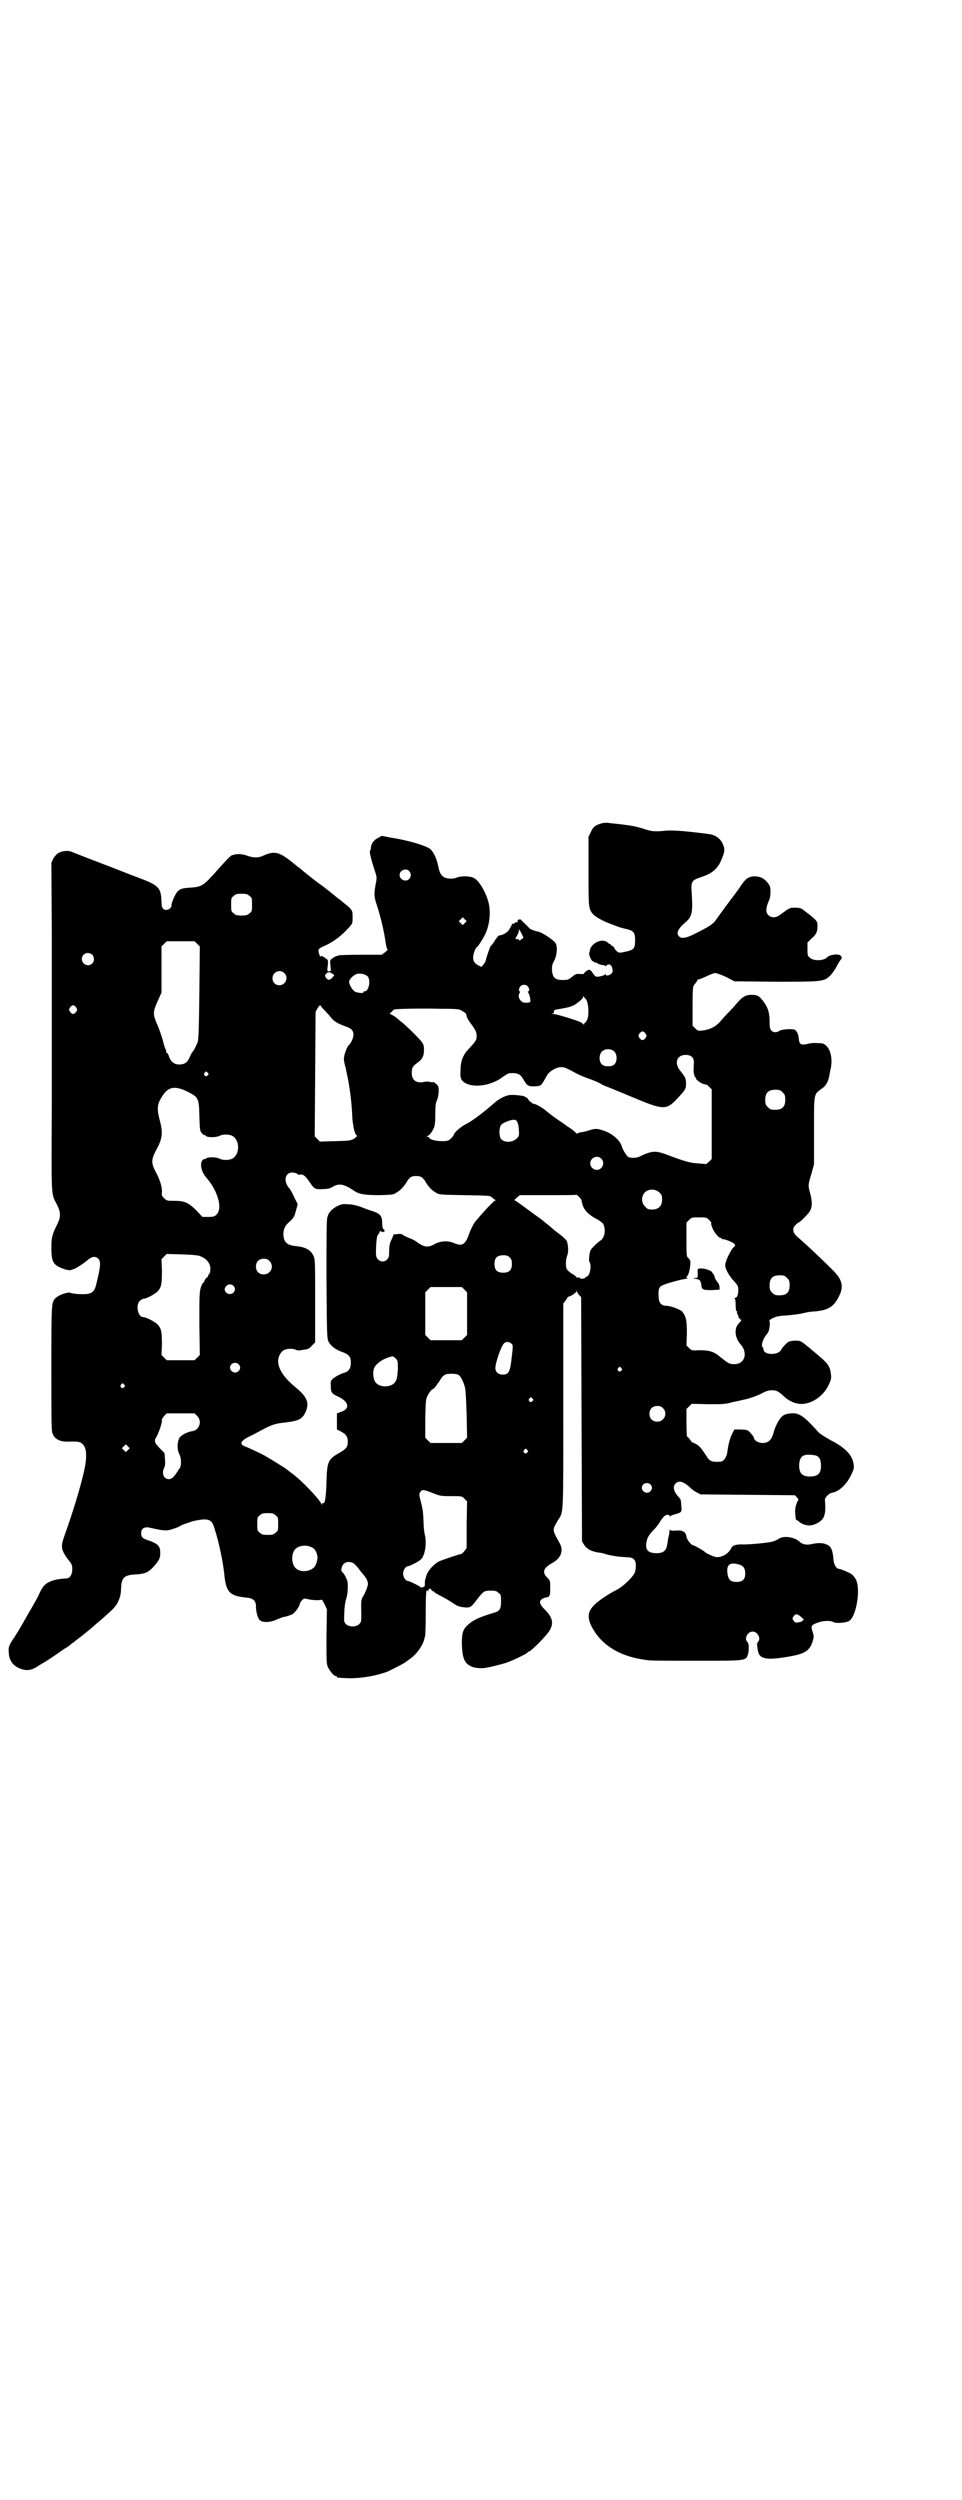 <?xml version="1.0" standalone="no"?>
<!DOCTYPE svg PUBLIC "-//W3C//DTD SVG 20010904//EN"
 "http://www.w3.org/TR/2001/REC-SVG-20010904/DTD/svg10.dtd">
<svg version="1.0" xmlns="http://www.w3.org/2000/svg"
 width="1105pt" height="2870pt" viewBox="0 0 1105 2870"
 preserveAspectRatio="xMidYMid meet">
<g transform="translate(0,2870) scale(0.5,-0.5)"
fill="#000000" stroke="none">
<path d="M1380 3849 c-13 -4 -18 -8 -23 -20 l-5 -10 0 -78 c0 -81 0 -86 8 -97
5 -8 25 -19 45 -26 18 -7 17 -7 34 -11 17 -4 20 -8 20 -26 0 -19 -3 -22 -22
-26 -13 -3 -14 -3 -19 0 -3 3 -6 6 -7 9 -1 2 -3 4 -4 4 -2 0 -3 1 -3 2 0 1 -1
2 -2 2 -1 0 -4 2 -6 4 -12 11 -38 -1 -41 -18 0 -2 -1 -4 -1 -5 -3 -3 6 -22 8
-20 1 1 2 0 2 -1 0 -1 2 -2 4 -2 2 0 4 -1 5 -2 1 -1 4 -2 7 -3 3 0 5 -1 6 -1
1 0 2 0 3 0 0 0 1 -1 1 -2 0 -1 1 -1 3 1 6 6 13 2 14 -9 1 -4 0 -7 -2 -9 -5
-5 -13 -6 -13 -3 0 2 -1 2 -2 1 -1 -3 -19 -7 -21 -5 -1 0 -5 4 -8 9 -4 6 -6 7
-10 6 -4 -2 -9 -6 -9 -8 0 -1 -4 -2 -10 -1 -8 0 -10 0 -18 -7 -8 -6 -9 -7 -21
-7 -18 0 -23 5 -25 22 0 10 0 13 5 22 7 13 8 35 3 41 -7 9 -32 25 -40 26 -9 2
-19 6 -20 8 -1 1 -5 6 -10 10 -5 5 -9 9 -9 9 0 1 -1 1 -4 1 -3 0 -4 -1 -4 -4
1 -2 0 -3 -2 -2 -1 0 -3 -1 -5 -2 -1 -2 -3 -3 -4 -2 -1 1 -2 1 -2 0 1 -1 -2
-6 -5 -11 -5 -9 -13 -14 -25 -16 -1 0 -5 -5 -9 -11 -4 -7 -9 -13 -10 -13 -1
-2 -11 -29 -11 -33 0 -1 -2 -5 -5 -9 l-5 -6 -8 4 c-7 4 -10 8 -11 15 -1 6 3
20 7 25 5 4 10 12 18 26 12 21 16 52 11 75 -6 26 -23 55 -36 60 -9 4 -29 4
-38 0 -7 -3 -19 -3 -27 0 -8 4 -12 10 -15 25 -4 20 -11 34 -19 41 -11 8 -51
20 -91 26 l-20 4 -9 -5 c-10 -5 -16 -14 -16 -24 0 -2 -1 -4 -2 -5 -2 -2 3 -22
11 -46 5 -15 5 -16 2 -31 -4 -22 -4 -29 3 -49 7 -21 15 -54 18 -73 3 -20 4
-25 6 -27 1 -1 -1 -4 -5 -7 l-8 -6 -47 0 c-26 0 -48 -1 -50 -1 -2 -1 -5 -1 -6
-2 -2 0 -6 -2 -10 -5 -6 -4 -6 -5 -5 -17 2 -13 1 -13 -3 -13 -4 0 -5 0 -3 13
1 12 1 13 -5 17 -7 5 -12 7 -12 3 0 -1 -1 2 -3 7 -3 11 -2 12 14 19 20 9 38
23 55 42 8 9 8 9 8 23 0 14 0 14 -8 23 -5 4 -12 10 -16 13 -3 3 -7 6 -9 7 -12
10 -33 27 -42 33 -6 4 -34 26 -42 33 -3 3 -7 6 -8 6 -1 1 -7 6 -12 10 -31 25
-42 28 -67 17 -12 -6 -24 -6 -40 0 -12 4 -23 4 -34 0 -3 -1 -17 -16 -32 -33
-32 -36 -35 -39 -63 -41 -19 -1 -24 -3 -30 -10 -5 -6 -14 -26 -13 -31 0 -5 -6
-10 -12 -10 -8 0 -11 5 -11 19 -1 31 -6 37 -48 53 -16 6 -32 12 -34 13 -16 6
-27 11 -49 19 -34 13 -70 27 -77 30 -8 3 -24 1 -31 -5 -3 -2 -7 -7 -10 -12
l-4 -9 1 -161 c0 -89 0 -168 0 -176 0 -8 0 -105 0 -216 -1 -222 -2 -205 12
-232 9 -18 9 -28 0 -46 -11 -22 -13 -29 -13 -52 0 -23 2 -33 10 -40 8 -7 29
-14 35 -12 2 1 5 2 6 2 6 2 23 13 31 20 10 9 19 11 26 4 6 -6 5 -18 -4 -55 -4
-19 -9 -24 -23 -26 -9 -1 -31 0 -38 3 -5 2 -26 -5 -33 -12 -10 -10 -10 -9 -10
-163 0 -141 0 -143 4 -151 5 -11 17 -16 33 -16 23 1 28 0 33 -4 11 -8 13 -29
5 -64 -9 -40 -27 -98 -45 -148 -9 -25 -8 -32 8 -54 9 -11 10 -13 10 -23 0 -13
-6 -21 -14 -21 -24 -1 -43 -7 -51 -17 -3 -3 -9 -13 -12 -21 -4 -8 -14 -26 -23
-41 -8 -14 -17 -30 -20 -35 -3 -5 -9 -15 -13 -21 -11 -16 -14 -22 -13 -32 0
-19 8 -32 24 -39 16 -7 28 -6 45 6 5 3 10 6 10 6 1 0 26 16 48 32 6 3 13 8 15
10 2 2 4 4 5 4 0 0 3 1 4 3 2 2 12 9 22 17 10 8 22 18 26 22 5 4 14 12 20 17
21 19 22 20 28 28 7 11 11 23 11 36 1 26 6 32 30 34 23 1 31 4 42 15 15 16 19
23 18 36 0 14 -5 19 -23 26 -16 5 -18 7 -20 12 -2 8 0 16 6 18 4 2 8 2 20 -1
26 -6 34 -6 47 -1 7 2 14 5 15 6 2 1 7 4 11 5 5 2 13 4 17 6 4 1 14 3 21 4 19
2 25 -2 30 -18 11 -33 20 -78 23 -105 4 -44 12 -52 51 -56 15 -1 22 -7 22 -20
0 -13 4 -27 9 -32 7 -6 24 -5 37 1 5 2 14 6 20 7 6 1 13 4 16 5 8 4 17 17 19
25 0 2 2 5 5 8 4 4 4 5 15 2 5 -1 15 -2 21 -2 l10 1 6 -11 5 -11 -1 -62 c0
-55 0 -63 3 -70 4 -9 14 -21 18 -21 2 0 3 -1 3 -2 0 -2 2 -2 24 -3 30 -1 65 5
92 15 13 6 40 20 42 22 1 1 4 3 8 6 17 11 32 33 35 48 1 4 2 7 2 8 0 1 1 22 1
47 0 48 1 59 4 55 2 -2 2 -2 2 0 0 5 6 6 7 2 1 -2 2 -4 3 -3 1 1 2 0 3 -2 1
-1 9 -6 17 -10 8 -4 20 -11 27 -16 9 -6 14 -8 23 -9 16 -2 18 -1 32 18 15 19
16 20 32 20 10 0 13 -1 17 -5 6 -4 6 -6 6 -20 0 -16 -3 -22 -14 -25 -33 -10
-47 -16 -58 -25 -15 -12 -18 -20 -18 -46 1 -35 6 -47 24 -54 7 -3 23 -4 32 -2
17 3 34 8 45 11 15 5 50 22 50 24 0 1 1 2 3 2 4 0 37 33 46 46 12 18 9 32 -9
50 -11 11 -14 18 -9 23 2 2 6 4 9 5 11 1 12 3 12 22 0 17 0 17 -7 24 -12 12
-9 22 11 33 22 12 28 30 16 49 -8 14 -12 22 -12 27 0 5 1 8 10 23 13 20 12 8
12 263 l0 234 6 8 c3 5 5 8 6 8 4 0 18 9 18 12 l0 4 1 -4 c1 -2 3 -6 6 -9 l4
-4 1 -281 1 -280 5 -8 c6 -10 19 -16 36 -18 3 0 10 -2 16 -4 13 -3 23 -5 41
-6 17 -1 17 -1 22 -6 5 -4 5 -24 0 -32 -7 -12 -28 -31 -40 -37 -20 -10 -43
-26 -51 -34 -15 -15 -17 -27 -9 -46 22 -47 68 -75 134 -82 10 -1 62 -1 115 -1
108 0 107 0 112 14 3 9 3 26 -1 29 -8 7 0 24 12 24 12 0 20 -17 12 -24 -1 -1
-2 -4 -2 -7 1 -2 1 -8 2 -12 3 -21 20 -24 79 -13 31 6 41 14 47 34 3 10 3 11
0 21 -5 14 -3 16 10 21 12 5 30 6 37 2 7 -4 28 -2 36 2 17 9 28 74 16 96 -2 4
-7 10 -10 12 -6 4 -25 12 -29 12 -5 0 -11 9 -12 19 -2 25 -6 33 -16 37 -8 4
-21 4 -34 1 -12 -3 -22 -1 -29 6 -11 10 -36 14 -47 6 -3 -2 -9 -5 -13 -6 -8
-3 -52 -7 -67 -7 -17 1 -26 -2 -29 -8 -6 -13 -21 -22 -35 -21 -6 1 -23 9 -25
11 -2 3 -25 16 -27 16 -5 0 -15 13 -16 20 -2 11 -8 15 -24 14 -10 -1 -13 0
-14 2 0 2 -1 0 -1 -3 0 -3 -1 -8 -1 -9 -1 -2 -1 -6 -2 -7 0 -2 -1 -8 -2 -14
-2 -15 -9 -21 -24 -21 -20 0 -27 7 -24 25 2 11 5 15 14 26 5 4 12 13 16 19 3
6 9 13 11 15 5 4 12 4 12 1 0 -2 1 -2 2 -1 0 1 6 3 13 5 13 3 14 6 12 20 0 5
-1 10 -1 11 0 1 -2 5 -4 7 -13 13 -15 25 -8 32 8 8 19 4 33 -9 4 -4 10 -9 15
-11 l9 -5 108 -1 109 -1 5 -5 c3 -4 4 -6 3 -6 -1 0 -3 -5 -5 -11 -3 -9 -3 -16
-1 -32 0 -2 2 -3 4 -4 2 -1 4 -2 4 -3 0 -1 9 -6 14 -7 9 -3 20 -1 31 6 13 8
17 19 14 52 0 5 10 15 17 16 15 2 33 19 43 40 8 16 8 19 4 34 -5 16 -22 32
-50 46 -14 8 -24 14 -29 19 -32 36 -45 45 -62 43 -6 0 -14 -2 -17 -4 -9 -4
-20 -24 -25 -44 -4 -13 -11 -20 -24 -20 -10 0 -20 6 -20 12 0 1 -3 6 -7 10 -7
8 -7 8 -22 9 l-16 0 -4 -8 c-5 -8 -10 -26 -12 -43 -1 -12 -9 -23 -16 -23 -20
-1 -25 1 -32 13 -12 18 -16 23 -23 27 -4 2 -8 4 -8 4 -1 -1 -4 2 -7 7 -3 4 -6
7 -7 7 0 0 -1 14 -1 31 l0 32 6 6 6 6 38 -1 c34 0 39 0 57 5 10 2 23 5 27 6
11 2 33 10 43 16 6 3 12 5 19 5 11 0 15 -2 28 -14 14 -13 31 -19 46 -17 24 3
47 21 58 46 4 9 5 13 4 21 -2 18 -6 25 -29 44 -7 6 -14 12 -16 13 -1 2 -8 7
-14 12 -12 9 -12 9 -25 9 -12 -1 -14 -2 -21 -9 -4 -4 -8 -9 -9 -11 -5 -14 -41
-14 -41 0 0 2 -1 4 -2 5 -4 2 0 17 6 25 3 4 6 8 7 10 3 5 5 26 2 26 -1 0 3 3
9 6 9 4 15 5 33 6 12 1 28 3 36 5 7 2 19 4 27 4 30 3 43 10 55 34 12 23 8 39
-13 60 -16 16 -53 52 -83 78 -10 9 -12 19 -3 27 3 3 7 6 8 6 2 0 22 20 25 26
5 10 5 20 1 37 -6 21 -6 22 2 48 l6 22 0 76 c0 87 -1 84 17 97 10 6 16 17 18
30 1 4 2 11 3 15 5 21 1 43 -9 53 -6 6 -8 7 -20 7 -9 1 -18 0 -25 -2 -14 -3
-18 -1 -19 13 -1 9 -3 14 -8 19 -4 4 -32 2 -37 -2 -5 -4 -14 -4 -18 1 -3 3 -4
8 -4 18 0 22 -3 33 -13 47 -10 14 -15 17 -28 17 -13 0 -21 -4 -33 -18 -5 -6
-14 -16 -20 -22 -6 -6 -15 -16 -20 -22 -11 -12 -24 -18 -40 -20 -10 -1 -11 -1
-17 5 l-6 6 0 45 c0 37 1 46 3 48 6 7 8 10 8 12 0 1 1 2 2 1 1 0 9 3 18 7 8 4
18 8 21 8 3 0 14 -4 25 -9 l19 -10 94 -1 c109 0 112 0 127 15 4 4 11 14 15 22
4 8 9 14 9 15 3 1 2 5 -1 8 -4 5 -26 2 -31 -4 -7 -8 -31 -9 -39 -1 -6 4 -6 6
-6 20 l0 15 9 9 c11 9 14 16 14 28 0 13 0 13 -34 39 -4 3 -9 4 -18 4 -12 0
-12 0 -32 -15 -11 -9 -22 -9 -29 -2 -6 6 -6 15 0 30 4 8 5 15 5 24 0 11 -1 13
-7 21 -9 10 -15 13 -28 14 -14 0 -21 -4 -32 -20 -5 -8 -12 -17 -14 -20 -8 -10
-41 -55 -45 -61 -5 -8 -16 -15 -44 -29 -23 -12 -34 -14 -40 -8 -7 7 -3 17 13
31 17 14 19 23 16 69 -2 26 0 29 21 36 28 9 41 21 50 47 5 12 5 19 1 28 -5 13
-17 22 -32 24 -53 7 -82 9 -98 8 -28 -3 -35 -2 -55 5 -13 4 -28 7 -46 9 -15 2
-30 3 -34 4 -4 0 -11 0 -16 -2z m-440 -109 c5 -6 5 -12 0 -18 -7 -8 -22 -2
-22 9 0 11 15 17 22 9z m-367 -57 c6 -4 6 -6 6 -20 0 -14 0 -16 -6 -20 -4 -4
-7 -5 -18 -5 -11 0 -14 1 -18 5 -6 4 -6 6 -6 20 0 14 0 16 6 20 4 4 7 5 18 5
11 0 14 -1 18 -5z m495 -62 l-5 -5 -4 4 -5 5 4 4 5 5 4 -4 5 -5 -4 -4z m131
-26 c4 -8 4 -9 1 -10 -2 -1 -4 -3 -5 -4 -1 -1 -2 -1 -2 1 -1 1 -3 2 -5 2 -5 0
-5 0 0 8 2 4 4 9 4 11 0 5 1 4 7 -8z m-746 -22 l6 -6 -1 -107 c-1 -85 -2 -108
-4 -113 -1 -3 -4 -8 -5 -11 -1 -3 -4 -7 -5 -9 -2 -2 -6 -8 -8 -14 -6 -13 -12
-17 -25 -17 -11 0 -19 7 -23 19 -1 4 -3 7 -4 7 -1 0 -2 1 -2 3 0 2 -1 5 -2 7
-1 1 -4 11 -6 20 -3 9 -8 26 -13 36 -10 24 -10 28 1 53 l9 20 0 53 0 53 6 6 6
6 32 0 32 0 6 -6z m-241 -25 c5 -5 5 -15 0 -20 -9 -9 -24 -2 -24 10 0 8 6 14
14 14 3 0 8 -2 10 -4z m441 -42 c11 -10 3 -28 -11 -28 -9 0 -16 6 -16 16 0 14
17 22 27 12z m111 -2 l4 -3 -5 -6 c-6 -6 -9 -6 -14 0 -3 5 -3 5 0 9 4 5 9 5
15 0z m81 -6 c7 -10 2 -34 -7 -34 -2 0 -4 -1 -3 -2 2 -3 -13 -2 -19 1 -6 3
-14 16 -14 23 0 6 11 16 18 18 9 2 20 -1 25 -6z m367 -22 c4 -4 5 -12 2 -12
-2 0 -2 -1 -1 -2 3 -4 7 -19 5 -22 -2 -3 -15 -3 -19 0 -7 6 -9 13 -6 19 2 3 2
5 1 5 -3 0 -2 8 2 12 4 4 12 4 16 0z m133 -29 c7 -6 9 -36 4 -48 -2 -4 -4 -7
-5 -7 -1 0 -2 -2 -2 -3 0 -3 -1 -3 -1 -1 -1 1 -5 4 -9 6 -9 4 -54 18 -61 18
-5 0 -5 1 -2 1 3 1 4 2 4 4 -2 3 1 5 10 6 18 3 28 5 37 10 11 7 20 15 20 19 0
3 0 3 1 0 1 -2 3 -4 4 -5z m-599 -27 c5 -5 12 -13 15 -17 6 -8 17 -14 34 -20
12 -4 17 -9 17 -19 0 -7 -6 -20 -11 -24 -4 -3 -11 -23 -11 -31 0 -3 1 -9 2
-13 1 -4 3 -10 3 -13 1 -3 2 -10 3 -14 5 -22 10 -61 11 -88 1 -25 6 -47 11
-48 1 -1 -1 -3 -6 -7 -9 -5 -11 -5 -44 -6 l-35 -1 -6 6 -6 6 1 143 1 143 5 9
c3 4 5 7 6 6 0 -1 4 -6 10 -12z m-571 7 c3 -5 3 -5 0 -10 -2 -3 -5 -5 -7 -5
-2 0 -5 2 -7 5 -3 5 -3 5 0 10 2 3 5 5 7 5 2 0 5 -2 7 -5z m885 -7 c2 -1 6 -4
8 -5 2 -1 3 -4 4 -7 0 -3 3 -9 6 -13 14 -19 17 -24 17 -33 0 -10 -2 -13 -19
-31 -13 -14 -18 -28 -18 -49 -1 -13 0 -17 3 -22 15 -19 62 -16 92 6 7 5 15 10
17 10 20 1 25 -1 34 -17 7 -12 10 -14 27 -13 13 1 12 1 25 24 5 10 22 20 33
20 8 0 12 -2 38 -16 6 -3 18 -8 27 -11 9 -3 20 -8 24 -10 5 -3 8 -5 9 -5 0 0
28 -11 61 -25 79 -33 82 -33 111 -2 16 18 17 19 17 32 0 11 -2 14 -12 27 -16
18 -10 38 11 38 13 0 19 -6 19 -17 -1 -21 -1 -24 1 -29 0 -3 2 -5 3 -6 2 -1 2
-2 1 -2 -3 0 9 -10 15 -12 3 -1 6 -2 7 -2 1 1 5 -2 8 -5 l6 -6 0 -80 0 -80 -6
-6 c-3 -3 -7 -6 -8 -6 -1 1 -9 1 -18 2 -18 1 -31 5 -66 18 -31 12 -38 12 -69
-3 -6 -3 -21 -3 -25 0 -5 4 -12 16 -15 25 -4 13 -20 27 -38 34 -17 6 -22 7
-39 1 -7 -2 -16 -4 -19 -4 -3 -1 -6 -2 -6 -3 0 -1 -2 1 -4 3 -3 3 -9 8 -14 11
-5 3 -9 6 -10 7 -1 1 -9 6 -19 13 -10 7 -22 16 -26 20 -9 7 -23 15 -28 15 -2
0 -3 1 -3 2 0 1 -1 2 -2 1 0 0 -3 2 -6 6 -2 4 -5 6 -6 6 -1 -1 -2 0 -2 1 0 2
-26 5 -34 4 -11 -1 -26 -9 -36 -18 -24 -21 -50 -41 -64 -48 -14 -7 -30 -21
-30 -27 0 0 -3 -4 -6 -7 -6 -5 -8 -6 -21 -6 -14 0 -29 4 -29 8 0 1 -2 2 -3 2
-4 0 -4 0 -1 2 5 1 11 10 15 19 2 5 3 14 3 31 0 18 1 26 3 30 4 7 6 25 4 33
-1 4 -13 14 -13 10 0 0 -3 0 -6 1 -4 1 -10 1 -14 0 -17 -4 -28 4 -28 20 0 13
2 16 13 24 11 8 15 15 15 30 0 10 -1 12 -6 19 -9 11 -37 38 -46 45 -4 3 -9 7
-12 10 -3 2 -7 5 -10 6 l-5 3 5 4 c2 3 5 5 5 5 1 2 68 3 104 2 39 0 47 -1 51
-4z m423 -53 c3 -5 3 -5 0 -10 -2 -3 -5 -5 -7 -5 -2 0 -5 2 -7 5 -3 5 -3 5 0
10 2 3 5 5 7 5 2 0 5 -2 7 -5z m-71 -42 c6 -7 6 -22 0 -28 -4 -4 -7 -5 -15 -5
-8 0 -11 1 -15 5 -6 6 -6 21 0 28 7 8 23 8 30 0z m-935 -48 c3 -3 3 -3 0 -6
-4 -5 -11 1 -7 6 4 4 4 4 7 0z m-47 -43 c26 -13 27 -15 28 -56 1 -30 1 -34 5
-39 3 -3 5 -6 6 -5 1 1 2 0 3 -1 2 -5 23 -5 32 -1 7 4 20 4 28 1 20 -9 20 -45
0 -54 -8 -3 -21 -3 -28 1 -9 4 -30 4 -32 -1 -1 -1 -2 -1 -2 0 0 1 -2 0 -4 -2
-8 -7 -4 -28 9 -42 26 -30 37 -71 22 -84 -4 -4 -7 -5 -18 -5 l-14 0 -13 14
c-19 19 -28 23 -51 23 -17 0 -18 0 -24 6 -5 5 -6 7 -5 13 1 11 -4 28 -13 45
-12 22 -12 30 -1 51 15 27 17 40 9 70 -7 26 -6 37 5 54 14 23 29 26 58 12z
m1368 -2 c5 -5 6 -7 6 -17 0 -16 -7 -23 -23 -23 -10 0 -12 1 -17 6 -5 5 -6 7
-6 17 0 16 7 23 23 23 10 0 12 -1 17 -6z m-613 -64 c4 -2 7 -12 7 -24 1 -11 0
-13 -5 -18 -9 -9 -27 -10 -35 -2 -6 6 -6 25 -1 33 6 7 29 15 34 11z m196 -88
c10 -9 3 -26 -10 -26 -8 0 -15 7 -15 15 0 13 16 20 25 11z m-698 -35 c0 -2 3
-2 6 -2 7 2 13 -3 23 -18 10 -15 12 -16 30 -15 10 0 15 1 22 5 15 9 26 7 51
-10 11 -7 24 -9 58 -9 28 1 31 1 38 6 10 6 15 12 22 22 7 13 12 16 23 16 11 0
16 -3 23 -16 7 -10 12 -16 22 -22 8 -5 9 -5 66 -6 56 -1 59 -1 63 -5 3 -3 6
-5 8 -6 3 -1 2 -1 0 -1 -3 0 -31 -30 -48 -51 -3 -5 -9 -16 -12 -25 -9 -26 -16
-30 -35 -22 -13 6 -31 5 -44 -2 -15 -9 -25 -8 -42 5 -4 3 -12 7 -18 9 -7 3
-13 6 -14 7 -1 2 -5 2 -10 2 -4 -1 -9 -1 -10 -1 -1 -1 -2 -2 -2 -3 0 -1 -2 -6
-5 -12 -3 -7 -4 -13 -4 -24 0 -12 -1 -14 -4 -18 -6 -7 -16 -7 -22 0 -4 5 -5 6
-4 29 1 18 2 25 5 28 2 2 3 4 3 6 0 1 1 2 3 1 6 -4 12 0 6 5 -2 2 -3 6 -3 13
0 17 -4 22 -21 28 -8 2 -20 7 -28 10 -8 3 -20 6 -28 6 -13 1 -15 1 -26 -4 -13
-7 -20 -14 -23 -26 -2 -6 -2 -46 -2 -143 1 -128 1 -135 5 -143 5 -9 16 -18 31
-23 16 -6 20 -11 20 -25 0 -13 -5 -20 -16 -23 -10 -3 -20 -9 -26 -14 -4 -4 -5
-6 -4 -17 0 -14 2 -17 18 -24 24 -12 27 -28 4 -35 l-8 -3 0 -18 0 -19 8 -4
c12 -6 17 -12 17 -24 0 -12 -4 -17 -20 -26 -25 -14 -28 -20 -29 -67 -1 -37 -4
-51 -8 -48 -1 1 -2 0 -2 -2 0 -3 -1 -3 -1 -1 -5 12 -47 56 -68 71 -3 2 -9 7
-13 10 -7 5 -28 18 -50 31 -13 7 -37 18 -47 22 -12 5 -7 13 14 23 7 3 19 10
27 14 20 11 31 15 53 17 33 4 41 8 49 29 6 18 0 31 -24 51 -31 25 -45 49 -40
69 3 9 7 15 14 18 7 3 20 3 26 0 3 -2 8 -2 17 0 10 1 13 2 19 9 l8 8 0 95 c0
89 0 96 -4 104 -6 13 -18 20 -40 22 -21 2 -29 9 -29 29 1 11 3 17 13 26 11 10
12 12 16 27 l4 14 -8 16 c-4 9 -9 18 -10 19 -16 17 -12 39 7 38 5 -1 9 -2 10
-3z m832 -43 c5 -5 6 -7 6 -16 0 -15 -8 -23 -23 -23 -9 0 -11 1 -16 7 -9 8 -9
23 -1 32 9 9 24 9 34 0z m-179 -18 c0 -1 1 -7 3 -12 4 -12 16 -23 32 -31 6 -3
12 -8 14 -10 7 -11 5 -31 -4 -38 -11 -8 -21 -18 -24 -23 -3 -5 -5 -24 -3 -27
6 -9 1 -32 -6 -34 -2 -1 -4 -2 -4 -3 0 -1 -3 -1 -6 -2 -3 0 -6 1 -6 2 0 1 -2
1 -4 1 -2 -1 -4 0 -4 1 0 1 -4 4 -9 7 -5 3 -10 7 -12 10 -4 5 -4 22 0 32 3 8
3 23 -1 34 -2 3 -8 9 -16 15 -7 5 -17 13 -22 18 -5 4 -14 11 -20 16 -5 4 -17
12 -26 19 -26 19 -34 25 -36 25 -1 0 1 3 5 6 l7 6 65 0 c35 0 64 0 65 1 1 1
12 -10 12 -13z m293 -45 c4 -4 6 -7 5 -7 -1 0 0 -5 2 -10 4 -11 15 -24 19 -24
2 0 3 -1 3 -2 0 -1 1 -2 2 -1 2 1 22 -6 26 -10 3 -3 4 -4 1 -7 -9 -8 -21 -34
-21 -43 0 -8 8 -23 19 -35 10 -11 11 -13 11 -22 0 -12 -3 -18 -8 -18 -2 0 -2
-1 0 -1 1 -1 2 -6 2 -15 0 -9 1 -14 2 -14 1 0 2 -1 1 -2 0 -1 0 -4 2 -7 2 -3
2 -5 1 -5 0 0 1 -2 4 -4 2 -2 3 -4 3 -4 -1 -1 -4 -4 -7 -8 -10 -11 -7 -32 4
-45 19 -20 12 -47 -13 -47 -11 0 -13 1 -33 17 -14 12 -25 15 -47 15 -17 -1
-18 -1 -24 5 l-6 6 1 28 c0 30 -2 39 -11 50 -5 5 -27 13 -36 13 -12 0 -18 7
-18 22 -1 15 1 22 9 25 7 4 48 15 55 15 4 0 5 1 2 1 -3 1 -3 2 1 7 3 4 6 19 6
31 0 2 -2 6 -4 8 -5 4 -5 5 -5 43 l0 39 6 6 c6 6 7 6 23 6 17 0 17 0 23 -6z
m-1167 -84 c15 -6 23 -19 21 -32 0 -4 -2 -8 -3 -9 -1 0 -2 -2 -2 -3 0 -2 -1
-4 -3 -4 -1 -1 -4 -4 -5 -7 -1 -3 -3 -6 -4 -6 -1 0 -3 -5 -5 -11 -3 -11 -3
-21 -3 -83 l1 -71 -6 -6 -6 -6 -32 0 -32 0 -6 6 -6 6 1 24 c0 27 -1 36 -9 45
-6 7 -27 18 -34 18 -12 0 -18 27 -8 37 3 3 6 5 8 5 7 0 28 11 34 18 8 9 9 18
9 47 l-1 26 6 6 6 6 36 -1 c26 -1 38 -2 43 -5z m709 -2 c4 -4 5 -7 5 -15 0
-14 -6 -20 -20 -20 -14 0 -20 6 -20 20 0 14 6 20 20 20 8 0 11 -1 15 -5z
m-552 -8 c12 -12 3 -31 -13 -31 -11 0 -18 7 -18 18 0 11 7 18 18 18 6 0 9 -1
13 -5z m1189 -39 c5 -5 6 -7 6 -17 0 -16 -7 -23 -23 -23 -10 0 -12 1 -17 6 -5
5 -6 7 -6 17 0 16 7 23 23 23 10 0 12 -1 17 -6z m-1272 -18 c8 -7 2 -19 -8
-19 -9 0 -15 10 -10 16 4 7 13 8 18 3z m531 -9 l6 -6 0 -49 0 -49 -6 -6 -6 -6
-36 0 -36 0 -6 6 -6 6 0 49 0 49 6 6 6 6 36 0 36 0 6 -6z m108 -124 c4 -4 4
-3 -1 -44 -3 -22 -7 -27 -19 -27 -10 0 -17 6 -17 15 0 12 13 50 20 57 4 4 12
4 17 -1z m-266 -34 c5 -5 5 -6 5 -26 -1 -13 -2 -22 -5 -26 -8 -16 -40 -16 -48
0 -4 7 -5 24 -1 31 6 12 25 23 42 26 1 0 4 -2 7 -5z m-361 -13 c5 -5 5 -11 0
-16 -10 -10 -27 5 -16 16 4 4 12 4 16 0z m879 -9 c3 -3 3 -3 0 -6 -4 -5 -11 1
-7 6 4 4 4 4 7 0z m-373 -16 c5 -4 11 -16 14 -28 2 -6 3 -33 4 -63 l1 -53 -6
-6 -6 -6 -36 0 -36 0 -6 6 -6 6 0 44 c1 44 1 44 6 54 3 6 8 12 10 13 3 1 6 4
8 7 2 3 4 6 5 7 1 1 3 4 6 9 2 4 6 8 9 10 5 4 27 4 33 0z m-769 -22 c3 -3 3
-3 0 -6 -4 -5 -11 1 -7 6 4 4 4 4 7 0z m938 -32 c3 -3 3 -3 0 -6 -4 -5 -11 1
-7 6 4 4 4 4 7 0z m300 -22 c12 -12 3 -31 -13 -31 -11 0 -18 7 -18 18 0 11 7
18 18 18 6 0 9 -1 13 -5z m-1070 -18 c12 -12 5 -33 -12 -35 -9 -1 -23 -8 -28
-14 -6 -9 -7 -27 -1 -39 5 -9 5 -29 0 -33 -1 -1 -3 -5 -6 -9 -7 -11 -12 -15
-18 -15 -12 0 -17 13 -11 26 3 5 3 9 1 33 0 1 -5 6 -11 12 -12 12 -14 17 -7
27 5 9 13 33 12 37 -1 2 2 6 5 10 l6 6 32 0 32 0 6 -6z m-159 -78 l-5 -5 -4 4
-5 5 4 4 5 5 4 -4 5 -5 -4 -4z m917 0 c3 -3 3 -3 0 -6 -4 -5 -11 1 -7 6 4 4 4
4 7 0z m669 -16 c4 -4 5 -8 6 -16 1 -21 -6 -29 -25 -29 -19 0 -26 8 -25 29 2
17 8 22 26 21 11 -1 15 -2 18 -5z m-386 -63 c5 -5 5 -11 0 -16 -10 -10 -27 5
-16 16 4 4 12 4 16 0z m-497 -21 c15 -6 18 -6 40 -6 24 0 24 0 30 -6 l6 -6 -1
-54 0 -53 -5 -7 c-3 -4 -7 -7 -8 -7 -4 0 -44 -14 -51 -17 -11 -6 -24 -20 -28
-31 -4 -13 -4 -12 -4 -21 0 -5 -1 -7 -5 -7 -3 -1 -5 -1 -5 0 -1 2 -25 14 -28
14 -6 0 -12 9 -12 17 0 8 6 17 11 17 3 0 24 10 29 15 10 7 15 38 10 57 -1 4
-3 17 -3 29 -1 28 -2 31 -9 58 -1 6 -1 8 2 12 4 6 8 5 31 -4z m-364 -50 c6 -4
6 -6 6 -20 0 -14 0 -16 -6 -20 -4 -4 -7 -5 -18 -5 -11 0 -14 1 -18 5 -6 4 -6
6 -6 20 0 14 0 16 6 20 4 4 7 5 18 5 11 0 14 -1 18 -5z m84 -74 c6 -3 9 -7 12
-19 2 -6 -3 -23 -8 -27 -12 -11 -34 -11 -43 0 -9 10 -9 32 0 42 8 9 27 11 39
4z m95 -36 c3 -2 7 -7 10 -10 2 -3 7 -9 10 -13 4 -4 9 -11 11 -15 3 -9 3 -9 0
-19 -2 -6 -6 -14 -8 -18 -5 -7 -6 -10 -5 -39 0 -20 0 -21 -5 -26 -7 -7 -23 -7
-30 0 -5 5 -5 6 -4 26 0 11 2 25 4 31 4 11 5 32 3 42 -2 7 -8 18 -12 21 -4 3
-1 14 4 19 6 5 14 5 22 1z m886 -3 c10 -3 14 -9 14 -21 0 -13 -6 -19 -20 -19
-14 0 -19 5 -21 21 -2 19 6 25 27 19z m143 -121 c6 -5 7 -7 4 -7 -2 0 -3 -1
-2 -2 0 -1 0 -1 -2 -1 -1 -1 -5 -1 -8 -2 -5 -1 -7 0 -10 4 -3 5 -3 5 0 10 5 7
9 6 18 -2z"/>
<path d="M1603 2826 c0 -1 -1 -5 0 -11 0 -9 0 -9 -6 -9 -6 0 -6 0 1 -2 10 -2
11 -3 13 -13 1 -12 3 -13 24 -13 l18 1 0 6 c0 4 -3 10 -6 13 -3 4 -5 8 -5 10
0 2 -2 5 -4 8 -2 2 -3 4 -3 4 1 0 -2 2 -7 4 -9 4 -23 5 -25 2z"/>
</g>
</svg>
